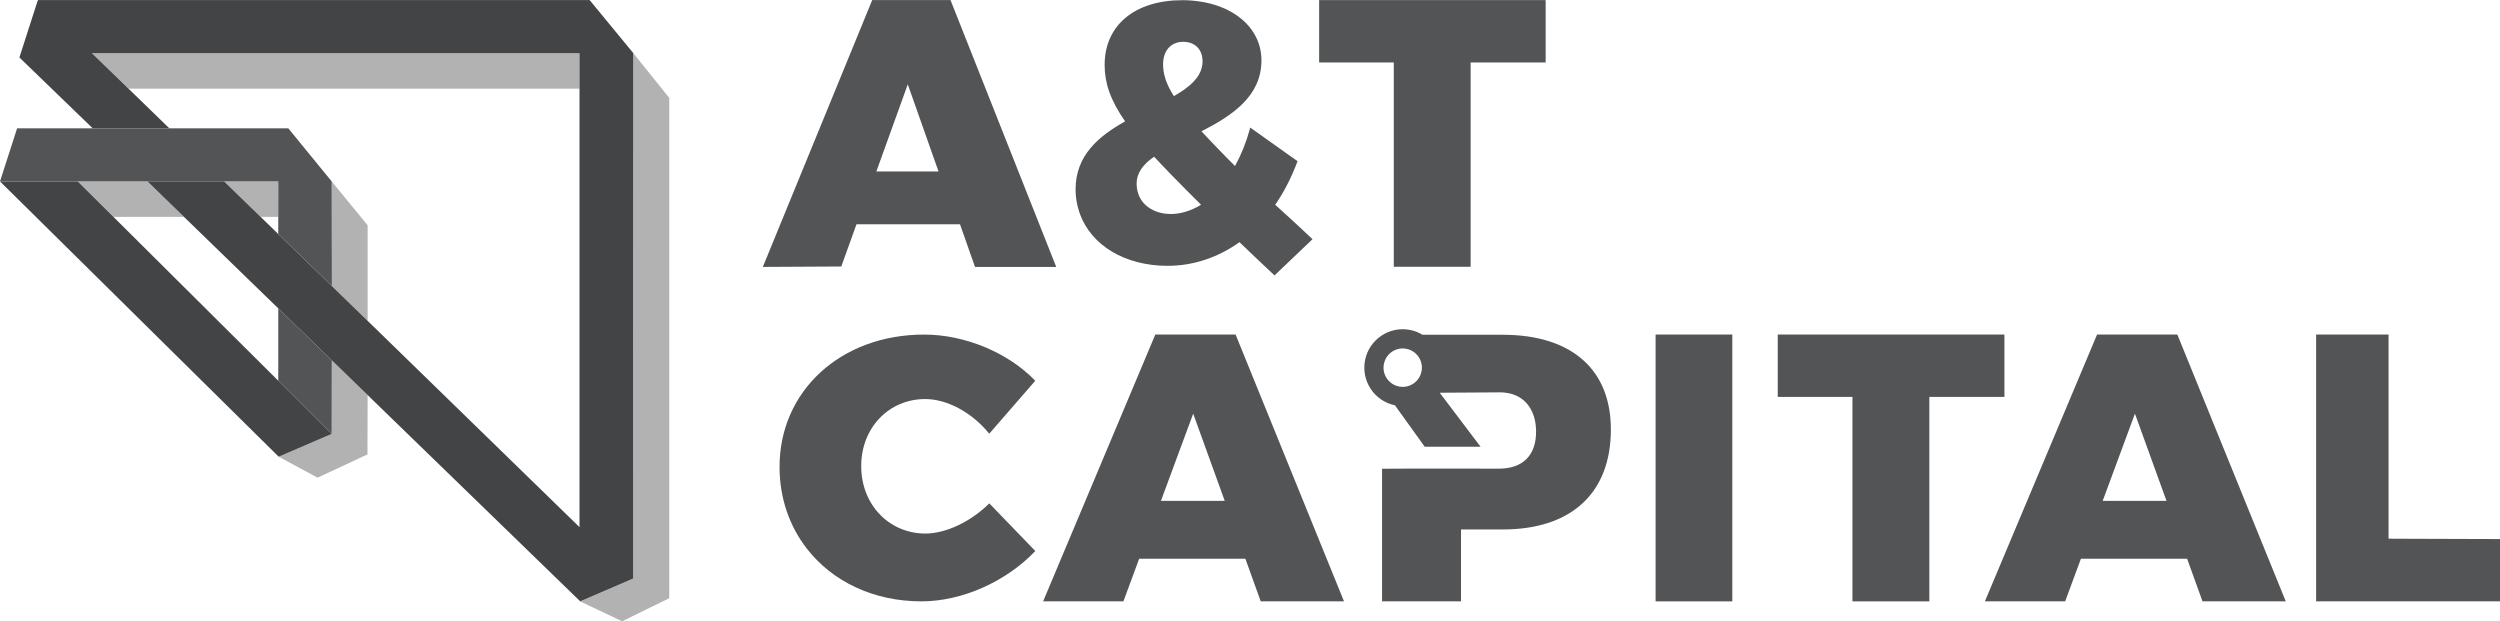 <?xml version="1.0" encoding="UTF-8"?>
<svg viewBox="0 0 169 42" version="1.1" xmlns="http://www.w3.org/2000/svg">
  <g id="ATcapital">
    <g id="group" transform="translate(51.567, 0.006)" fill="#535456" fill-rule="nonzero">
      <path
        d="M55.496,24.376 C54.247,23.234 52.392,22.624 50.015,22.624 L44.592,22.624 C44.338,22.47 44.054,22.354 43.748,22.297 C42.344,22.024 40.982,22.945 40.708,24.354 C40.438,25.753 41.343,27.105 42.731,27.393 L44.743,30.192 L48.518,30.192 L45.758,26.543 L49.815,26.517 C50.827,26.517 51.548,26.963 51.934,27.692 C52.157,28.106 52.272,28.613 52.272,29.181 C52.272,30.802 51.348,31.675 49.761,31.675 C47.983,31.675 43.626,31.662 41.861,31.681 L41.861,40.646 L47.197,40.646 L47.197,35.786 L50.018,35.786 C54.662,35.786 57.328,33.318 57.328,29.027 C57.328,27.034 56.691,25.464 55.499,24.376 L55.496,24.376 Z M44.528,25.095 C44.392,25.798 43.713,26.26 43.008,26.122 C42.306,25.984 41.845,25.304 41.984,24.601 C42.119,23.898 42.798,23.436 43.504,23.574 C44.206,23.712 44.666,24.392 44.528,25.095 Z"
        id="shape"/>
      <path
        d="M31.959,22.608 L26.532,22.608 L18.948,40.646 L24.375,40.646 L25.441,37.763 L32.619,37.763 L33.659,40.646 L39.288,40.646 L31.959,22.608 L31.959,22.608 Z M26.912,33.851 L29.093,27.958 L31.224,33.851 L26.912,33.851 Z"
        id="shape"/>
      <path
        d="M95.621,22.608 L90.195,22.608 L82.611,40.646 L88.038,40.646 L89.103,37.763 L96.282,37.763 L97.322,40.646 L102.951,40.646 L95.621,22.608 Z M90.575,33.851 L92.755,27.958 L94.887,33.851 L90.575,33.851 Z"
        id="shape"/>
      <path
        d="M36.638,15.672 C36.354,15.409 36.077,15.149 35.807,14.902 C35.404,14.53 35.015,14.173 34.638,13.836 C35.243,12.963 35.746,11.962 36.148,10.89 L34.2,9.507 L32.989,8.646 L32.95,8.618 C32.944,8.643 32.934,8.669 32.928,8.698 C32.677,9.616 32.335,10.463 31.92,11.217 C31.675,10.973 31.44,10.739 31.215,10.508 C30.629,9.911 30.107,9.356 29.653,8.871 C31.691,7.822 33.707,6.525 33.707,4.076 C33.707,2.779 33.041,1.685 31.93,0.96 C31.308,0.555 30.548,0.263 29.685,0.119 C29.463,0.08 29.234,0.051 28.999,0.032 C28.793,0.016 28.584,0.006 28.368,0.006 C25.144,0.006 23.106,1.704 23.106,4.378 C23.106,5.601 23.483,6.75 24.491,8.2 C22.703,9.199 21.142,10.498 21.142,12.796 C21.142,13.201 21.193,13.589 21.283,13.958 C21.309,14.061 21.338,14.16 21.37,14.257 C21.393,14.327 21.415,14.398 21.438,14.465 C22.214,16.577 24.471,17.964 27.363,17.964 C29.125,17.964 30.786,17.389 32.223,16.365 C32.954,17.065 33.733,17.813 34.59,18.612 L37.159,16.163 C36.982,15.996 36.812,15.836 36.638,15.675 L36.638,15.672 Z M28.419,2.821 C29.157,2.821 29.663,3.271 29.717,3.989 C29.72,4.034 29.727,4.073 29.727,4.118 C29.727,4.997 29.134,5.636 28.249,6.21 C28.101,6.307 27.949,6.4 27.788,6.493 C27.26,5.668 27.057,4.994 27.057,4.346 C27.057,3.447 27.56,2.821 28.416,2.821 L28.419,2.821 Z M27.563,14.459 C27.17,14.459 26.806,14.385 26.49,14.25 C25.753,13.936 25.27,13.284 25.27,12.411 C25.27,11.663 25.724,11.089 26.452,10.588 C26.79,10.954 27.157,11.336 27.553,11.747 C28.162,12.376 28.848,13.063 29.624,13.836 C28.97,14.234 28.265,14.462 27.56,14.462 L27.563,14.459 Z"
        id="shape"/>
      <rect id="rect" x="60.352" y="22.608" width="5.185" height="18.038"/>
      <polygon id="path"
               points="117.433 40.633 117.433 36.435 111.218 36.415 109.9 36.409 109.9 22.608 105.002 22.608 105.002 40.646 117.433 40.646"/>
      <path
        d="M10.724,40.646 C13.471,40.646 16.453,39.31 18.42,37.243 L16.453,35.205 L15.309,34.021 C14.066,35.257 12.382,36.062 10.981,36.062 C10.099,36.062 9.294,35.806 8.621,35.363 C7.42,34.57 6.65,33.167 6.65,31.505 C6.65,28.912 8.518,26.97 10.978,26.97 C12.482,26.97 14.166,27.901 15.306,29.313 L18.407,25.744 L18.417,25.734 C16.575,23.818 13.648,22.611 10.901,22.611 C5.278,22.611 1.13,26.414 1.13,31.553 C1.13,33.678 1.807,35.578 2.979,37.086 C4.686,39.282 7.449,40.646 10.72,40.646 L10.724,40.646 Z"
        id="path"/>
      <polygon id="path"
               points="78.856 26.825 83.932 26.825 83.932 22.608 68.609 22.608 68.609 26.825 73.659 26.825 73.659 27.981 73.659 40.646 78.856 40.646"/>
      <polygon id="path"
               points="47.848 4.217 52.92 4.217 52.92 0 37.607 0 37.607 4.217 42.653 4.217 42.653 5.373 42.653 18.028 47.848 18.028"/>
      <path
        d="M12.685,0 L7.394,0 L0,18.038 L5.304,18.009 L6.331,15.155 L13.329,15.155 L14.343,18.038 L19.834,18.038 L12.688,0 L12.685,0 Z M9.3,11.586 L7.674,11.586 L9.799,5.694 L10.627,8.043 L11.877,11.586 L9.3,11.586 Z"
        id="shape"/>
    </g>

    <g id="group">
      <g transform="translate(5.256, 3.598)" fill="#B2B2B2" fill-rule="nonzero" id="path">
        <polygon points="33.923 0 0.966 0 3.433 2.398 33.923 2.398"/>
        <polygon points="4.711 8.666 0 8.666 2.412 11.063 7.181 11.063"/>
        <polygon
          points="13.558 8.666 9.89 8.666 12.36 11.063 13.554 11.063"/>
        <polygon
          points="37.559 0 37.552 19.758 37.546 35.507 37.546 35.52 37.546 35.52 33.968 37.061 36.799 38.402 39.987 36.839 39.987 3.023"/>
        <polyline
          points="13.583 27.275 16.211 28.693 19.589 27.117 19.586 26.87 19.596 23.112 17.174 20.762 17.174 20.762 17.168 25.734"/>
        <polygon
          points="19.596 18.086 19.596 11.631 17.168 8.666 17.18 15.743"/>
      </g>

      <polygon id="path" fill="#535456" fill-rule="nonzero"
               points="22.423 29.332 22.43 24.36 18.81 20.846 18.81 25.737"/>

      <g fill="#434446" fill-rule="nonzero">
        <polygon id="path"
                 points="22.423 29.332 18.81 25.737 7.668 14.661 5.256 12.264 4.937
                 12.264 0 12.264 18.839 30.873 22.423 29.332"/>
        <polygon id="shape"
                 points="39.858 0.006 2.57 0.006 2.57 0.051 2.551 0.032
                 1.311 3.884 6.267 8.675 11.448 8.675 8.688 5.995 6.218 3.598
                 39.175 3.598 39.175 35.635 24.848 21.684 22.433 19.337 18.81 15.82
                 17.615 14.658 15.145 12.26 9.964 12.26 12.434 14.658 18.807 20.843
                 22.426 24.354 24.848 26.703 39.224 40.652 39.224 40.652 42.801 39.111
                 42.801 23.349 42.811 3.591 39.855 0"/>
      </g>

      <polygon id="path" fill="#535456" fill-rule="nonzero"
               points="18.81 15.82 22.436 19.341 22.423 12.264 19.489 8.675 11.448
               8.675 6.267 8.675 1.156 8.675 0 12.264 4.937 12.264 5.256 12.264
               9.967 12.264 9.967 12.264 15.145 12.264 18.813 12.264 18.81 14.661"/>
    </g>
  </g>
</svg>
